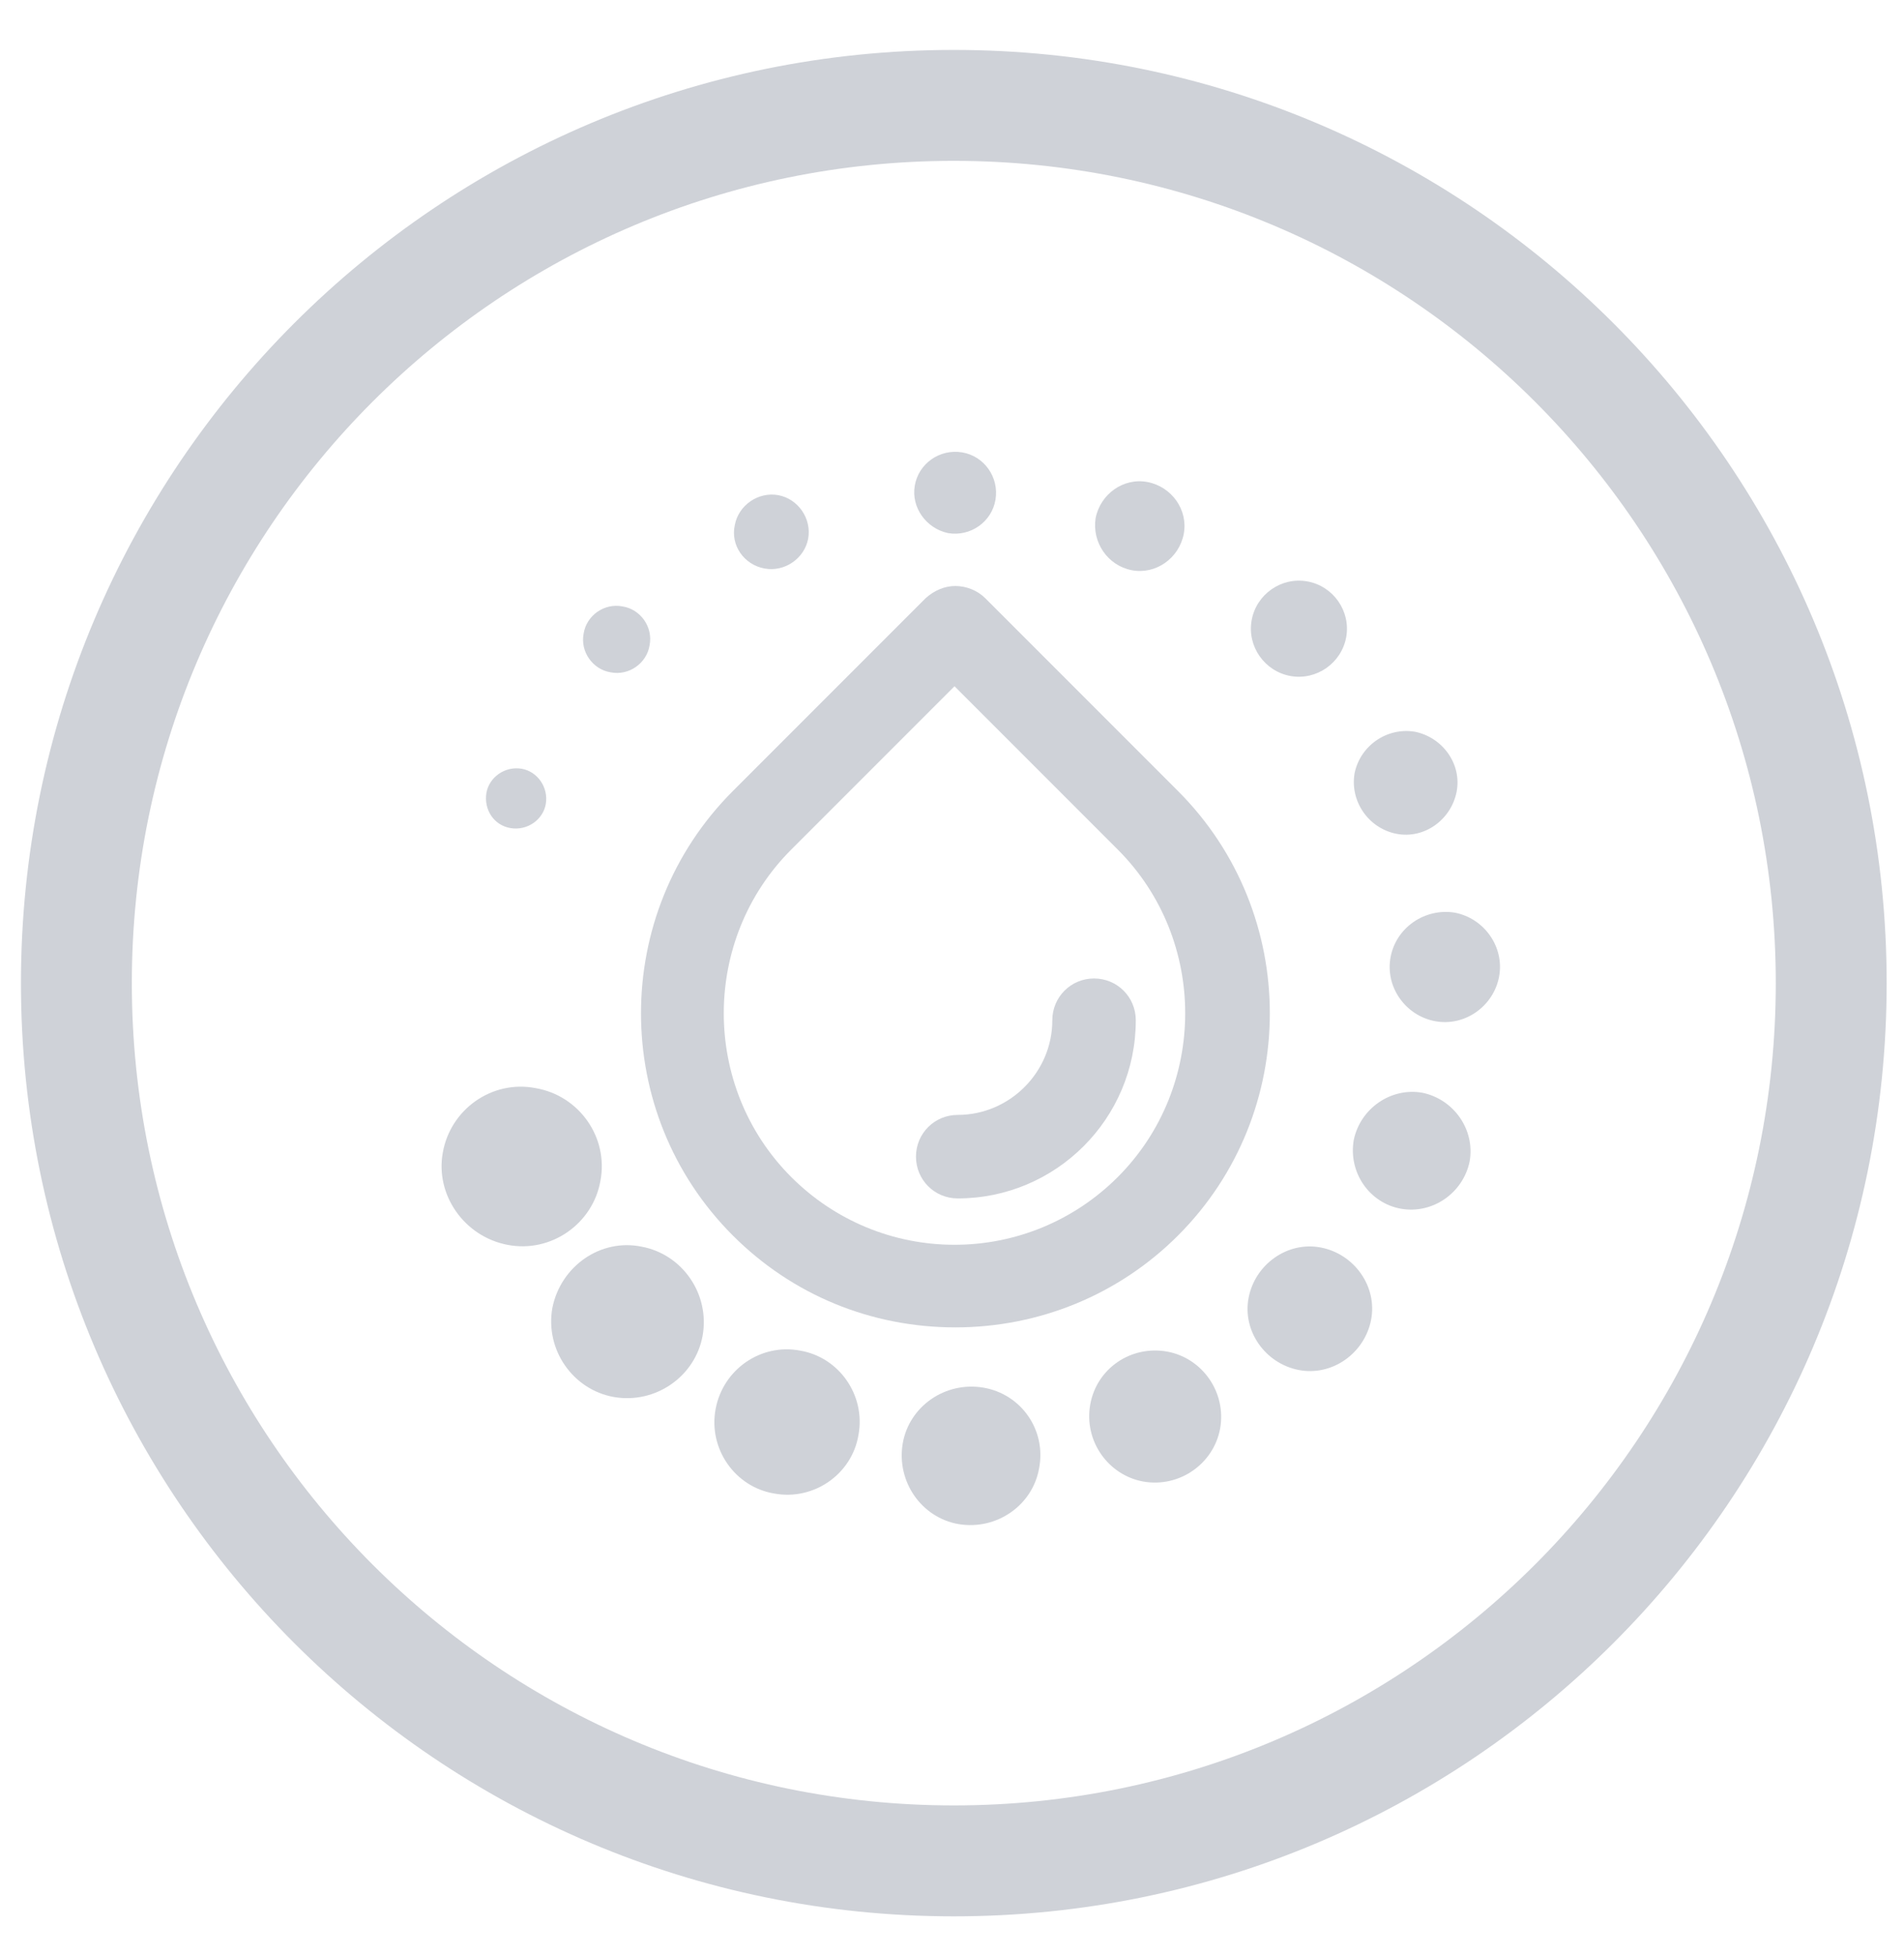 <svg width="38" height="39" viewBox="0 0 38 39" fill="none" xmlns="http://www.w3.org/2000/svg">
<path fill-rule="evenodd" clip-rule="evenodd" d="M19.036 3.209C9.976 3.209 2.631 10.554 2.631 19.614C2.631 28.674 9.976 36.019 19.036 36.019C28.096 36.019 35.441 28.674 35.441 19.614C35.441 10.554 28.096 3.209 19.036 3.209ZM0.418 19.614C0.418 9.332 8.754 0.996 19.036 0.996C29.319 0.996 37.654 9.332 37.654 19.614C37.654 29.897 29.319 38.232 19.036 38.232C8.754 38.232 0.418 29.897 0.418 19.614Z" fill="#CFD2D8"/>
<path d="M14.626 24.649C15.81 25.834 17.384 26.482 19.068 26.482C20.734 26.482 22.326 25.834 23.511 24.649C25.954 22.206 25.954 18.226 23.511 15.782L19.661 11.932C19.512 11.784 19.29 11.691 19.068 11.691C18.846 11.691 18.642 11.784 18.476 11.932L14.626 15.782C12.182 18.226 12.182 22.206 14.626 24.649ZM15.792 23.483C13.996 21.687 13.996 18.744 15.792 16.949L19.05 13.691L22.308 16.949C24.103 18.744 24.103 21.687 22.308 23.483C21.438 24.353 20.271 24.834 19.05 24.834C17.828 24.834 16.662 24.353 15.792 23.483Z" fill="#CFD2D8"/>
<path d="M21.835 19.521C21.373 19.521 21.002 19.892 21.002 20.355C21.002 21.391 20.151 22.243 19.114 22.243C18.651 22.243 18.281 22.613 18.281 23.076C18.281 23.538 18.651 23.909 19.114 23.909C21.076 23.909 22.668 22.317 22.668 20.355C22.668 19.892 22.298 19.521 21.835 19.521Z" fill="#CFD2D8"/>
<path d="M10.19 16.521C10.523 16.577 10.838 16.355 10.893 16.04C10.949 15.707 10.726 15.392 10.412 15.337C10.079 15.281 9.764 15.503 9.708 15.818C9.653 16.151 9.856 16.466 10.19 16.521Z" fill="#CFD2D8"/>
<path d="M12.186 13.413C12.556 13.487 12.908 13.228 12.964 12.876C13.038 12.506 12.779 12.154 12.427 12.099C12.057 12.025 11.705 12.284 11.649 12.636C11.575 13.006 11.835 13.357 12.186 13.413Z" fill="#CFD2D8"/>
<path d="M15.259 11.342C15.666 11.416 16.055 11.138 16.129 10.749C16.203 10.342 15.925 9.953 15.536 9.879C15.129 9.805 14.74 10.083 14.666 10.472C14.574 10.879 14.851 11.268 15.259 11.342Z" fill="#CFD2D8"/>
<path d="M18.924 10.636C19.368 10.71 19.794 10.413 19.868 9.969C19.942 9.525 19.646 9.099 19.201 9.025C18.757 8.951 18.331 9.247 18.257 9.691C18.183 10.117 18.48 10.543 18.924 10.636Z" fill="#CFD2D8"/>
<path d="M22.588 11.376C23.07 11.468 23.532 11.135 23.625 10.654C23.717 10.172 23.384 9.71 22.903 9.617C22.422 9.524 21.959 9.858 21.866 10.339C21.792 10.82 22.107 11.283 22.588 11.376Z" fill="#CFD2D8"/>
<path d="M25.757 13.487C26.275 13.579 26.775 13.228 26.868 12.709C26.96 12.191 26.609 11.691 26.09 11.599C25.572 11.506 25.072 11.858 24.98 12.376C24.887 12.895 25.239 13.394 25.757 13.487Z" fill="#CFD2D8"/>
<path d="M27.867 16.634C28.422 16.745 28.959 16.357 29.07 15.801C29.181 15.246 28.792 14.709 28.237 14.598C27.682 14.506 27.145 14.876 27.034 15.431C26.941 15.986 27.311 16.523 27.867 16.634Z" fill="#CFD2D8"/>
<path d="M27.753 19.096C27.642 19.688 28.049 20.262 28.641 20.373C29.234 20.484 29.807 20.077 29.919 19.484C30.029 18.892 29.622 18.318 29.03 18.207C28.438 18.114 27.864 18.503 27.753 19.096Z" fill="#CFD2D8"/>
<path d="M27.962 24.115C28.591 24.226 29.202 23.8 29.331 23.171C29.443 22.541 29.017 21.93 28.387 21.801C27.758 21.69 27.147 22.116 27.018 22.745C26.907 23.393 27.332 24.004 27.962 24.115Z" fill="#CFD2D8"/>
<path d="M26.364 24.889C25.698 24.759 25.05 25.222 24.92 25.889C24.791 26.555 25.253 27.203 25.92 27.332C26.586 27.462 27.234 26.999 27.364 26.333C27.493 25.666 27.03 25.019 26.364 24.889Z" fill="#CFD2D8"/>
<path d="M21.759 28.02C21.63 28.742 22.111 29.427 22.814 29.557C23.537 29.686 24.221 29.205 24.351 28.502C24.48 27.78 23.999 27.095 23.296 26.965C22.574 26.835 21.889 27.298 21.759 28.02Z" fill="#CFD2D8"/>
<path d="M19.627 27.684C18.868 27.555 18.146 28.055 18.017 28.795C17.887 29.554 18.387 30.276 19.127 30.406C19.886 30.535 20.608 30.035 20.738 29.295C20.886 28.536 20.386 27.814 19.627 27.684Z" fill="#CFD2D8"/>
<path d="M14.282 28.111C14.134 28.907 14.671 29.666 15.449 29.796C16.245 29.944 17.004 29.407 17.133 28.63C17.281 27.834 16.744 27.075 15.967 26.945C15.19 26.797 14.431 27.315 14.282 28.111Z" fill="#CFD2D8"/>
<path d="M11.024 26.093C10.876 26.926 11.431 27.722 12.246 27.87C13.079 28.018 13.875 27.463 14.023 26.648C14.171 25.815 13.616 25.019 12.801 24.871C11.986 24.705 11.191 25.26 11.024 26.093Z" fill="#CFD2D8"/>
<path d="M10.132 24.836C11.002 25.003 11.835 24.41 11.983 23.559C12.149 22.689 11.557 21.856 10.687 21.708C9.817 21.541 8.984 22.134 8.836 23.004C8.688 23.837 9.262 24.67 10.132 24.836Z" fill="#CFD2D8"/>
</svg>
